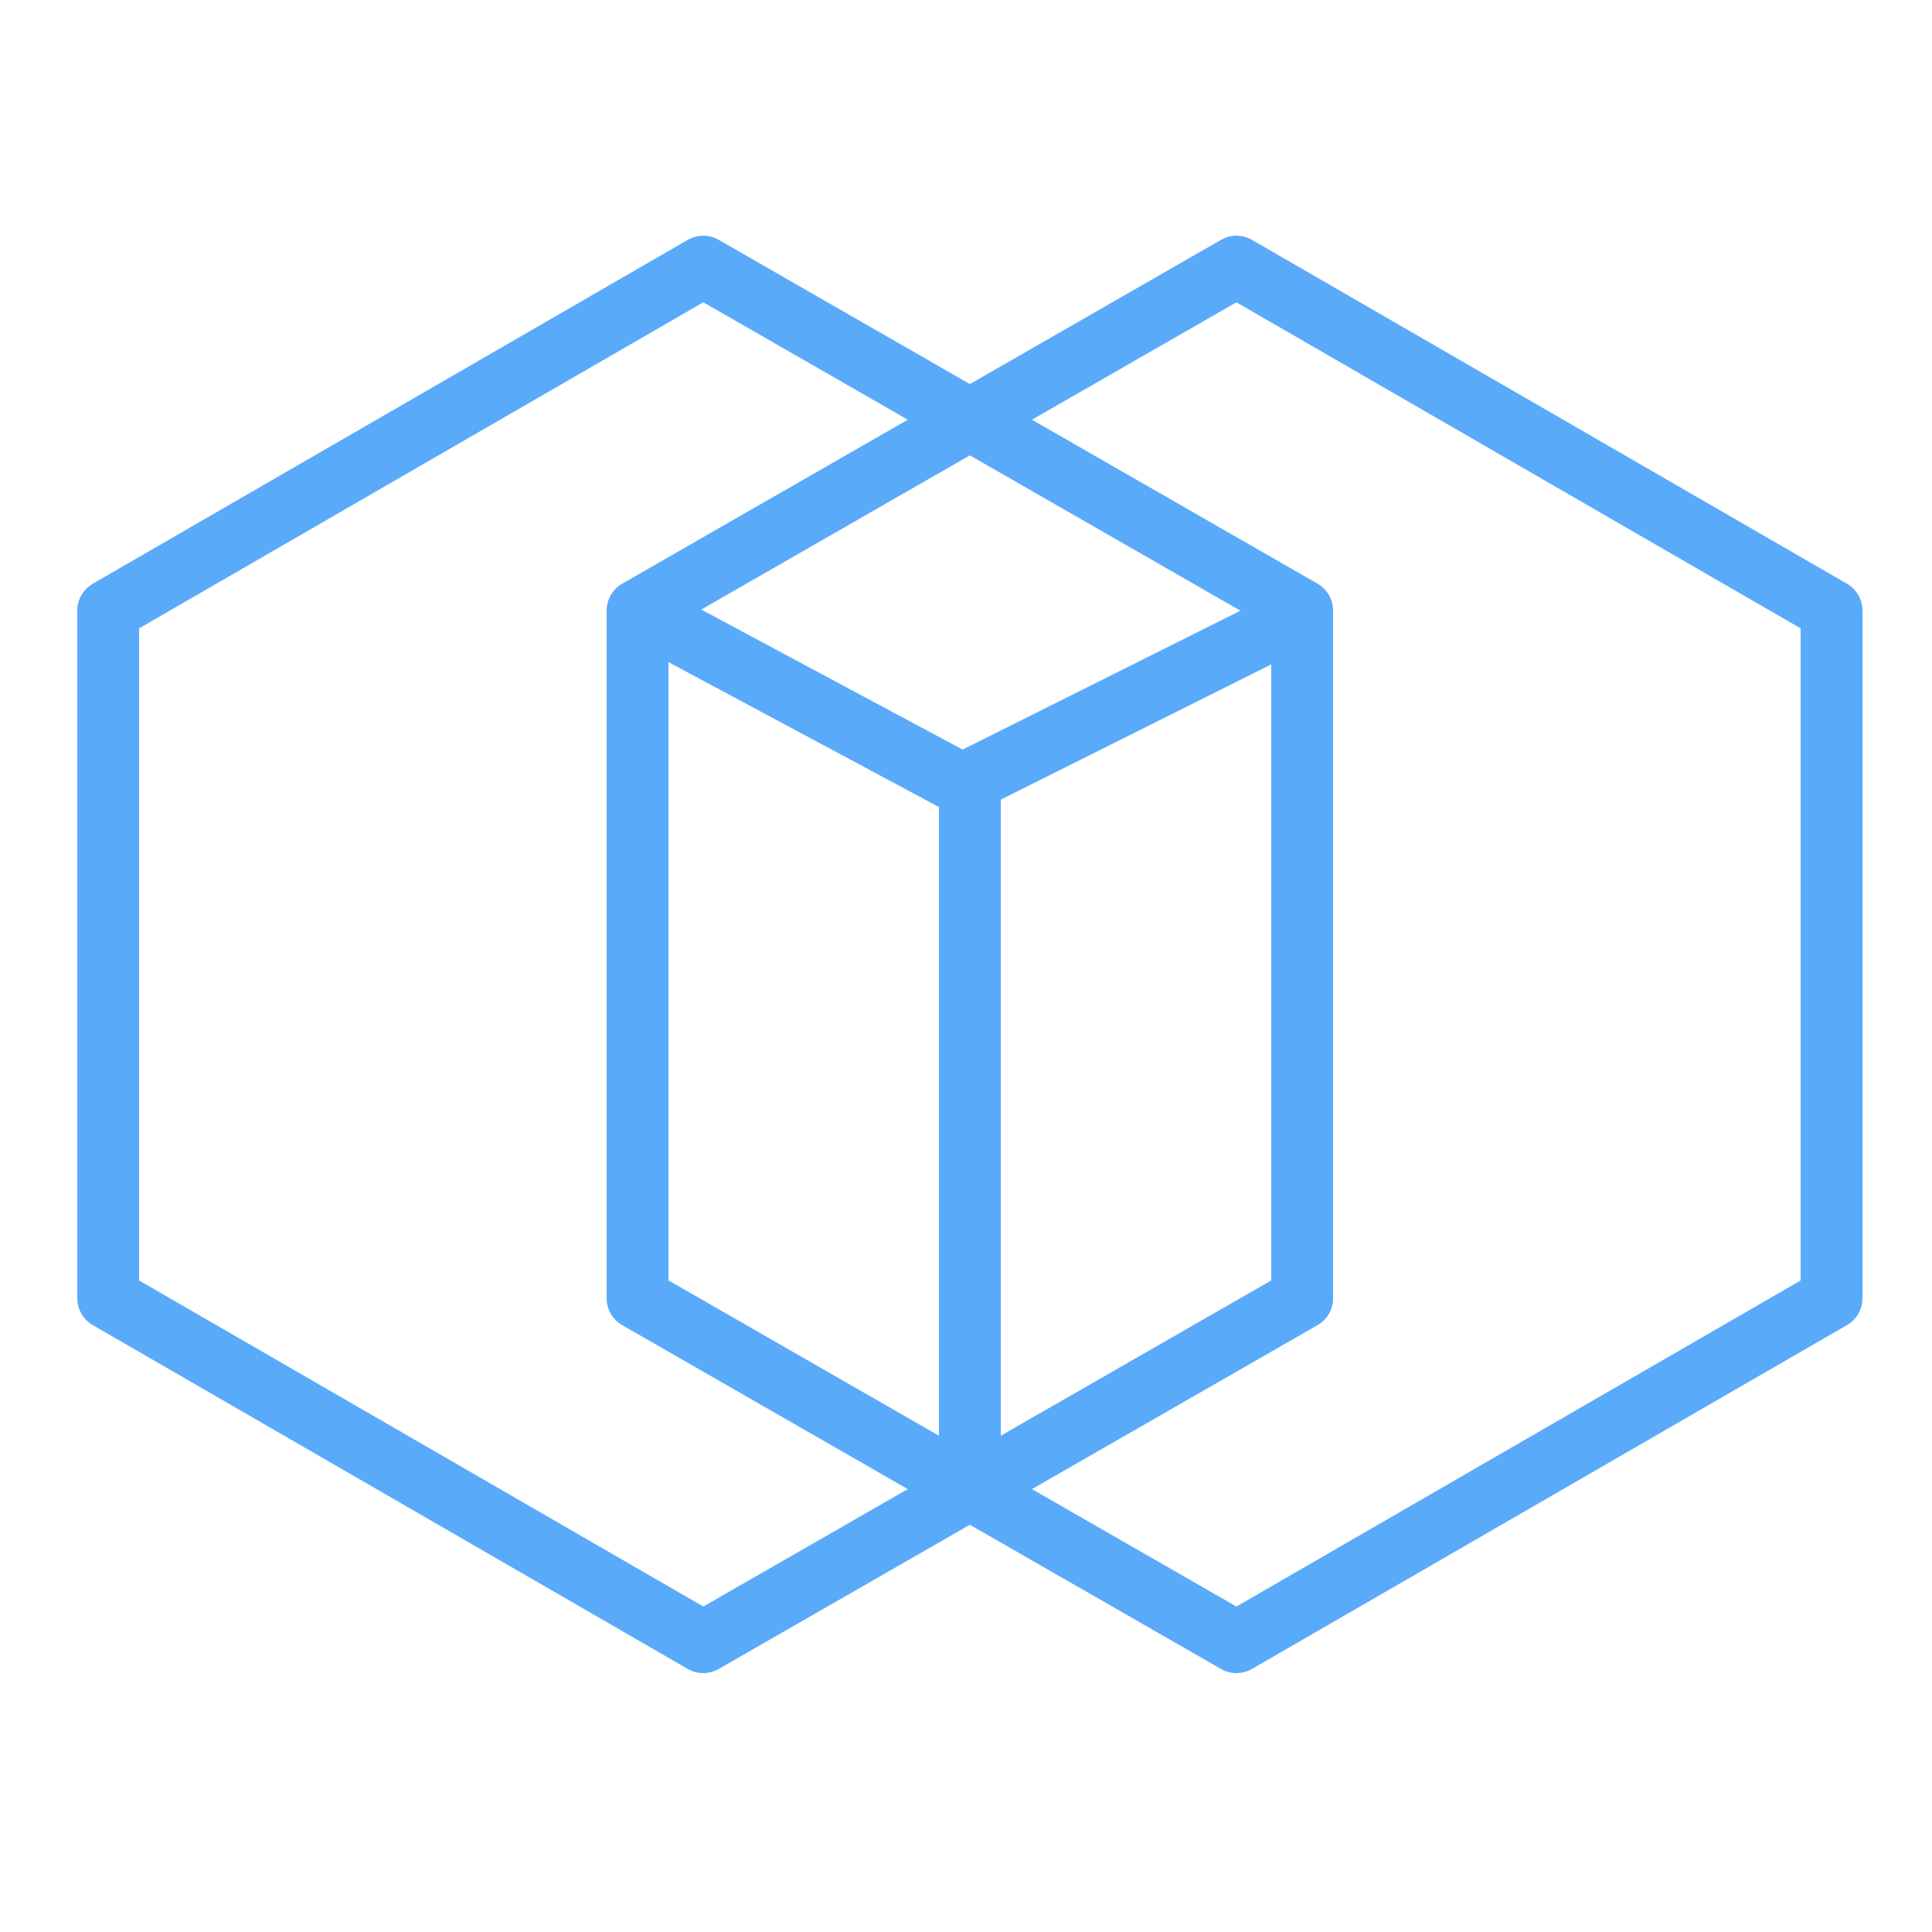 <?xml version="1.0" encoding="utf-8"?>
<!-- Generator: Adobe Illustrator 21.0.0, SVG Export Plug-In . SVG Version: 6.00 Build 0)  -->
<svg version="1.1" id="Layer_1" xmlns="http://www.w3.org/2000/svg" xmlns:xlink="http://www.w3.org/1999/xlink" x="0px" y="0px"
	 viewBox="0 0 50 50" enable-background="new 0 0 50 50" xml:space="preserve">
<g>
	<g>
		<polygon fill="none" stroke="#5AAAFA" stroke-width="1.6" stroke-linejoin="round" stroke-miterlimit="10" points="33.7,33.6 
			18.2,42.5 2.8,33.6 2.8,15.8 18.2,6.9 33.7,15.8 		"/>
		<polygon fill="none" stroke="#5AAAFA" stroke-width="1.6" stroke-linejoin="round" stroke-miterlimit="10" points="47.4,33.6 
			32,42.5 16.5,33.6 16.5,15.8 32,6.9 47.4,15.8 		"/>
	</g>
	<polyline fill="none" stroke="#5AAAFA" stroke-width="1.6" stroke-linejoin="round" stroke-miterlimit="10" points="16.5,15.8 
		24.9,20.3 33.3,16.1 	"/>
	
		<line fill="none" stroke="#5AAAFA" stroke-width="1.6" stroke-linejoin="round" stroke-miterlimit="10" x1="25.1" y1="38.4" x2="25.1" y2="20.3"/>
</g>
</svg>
